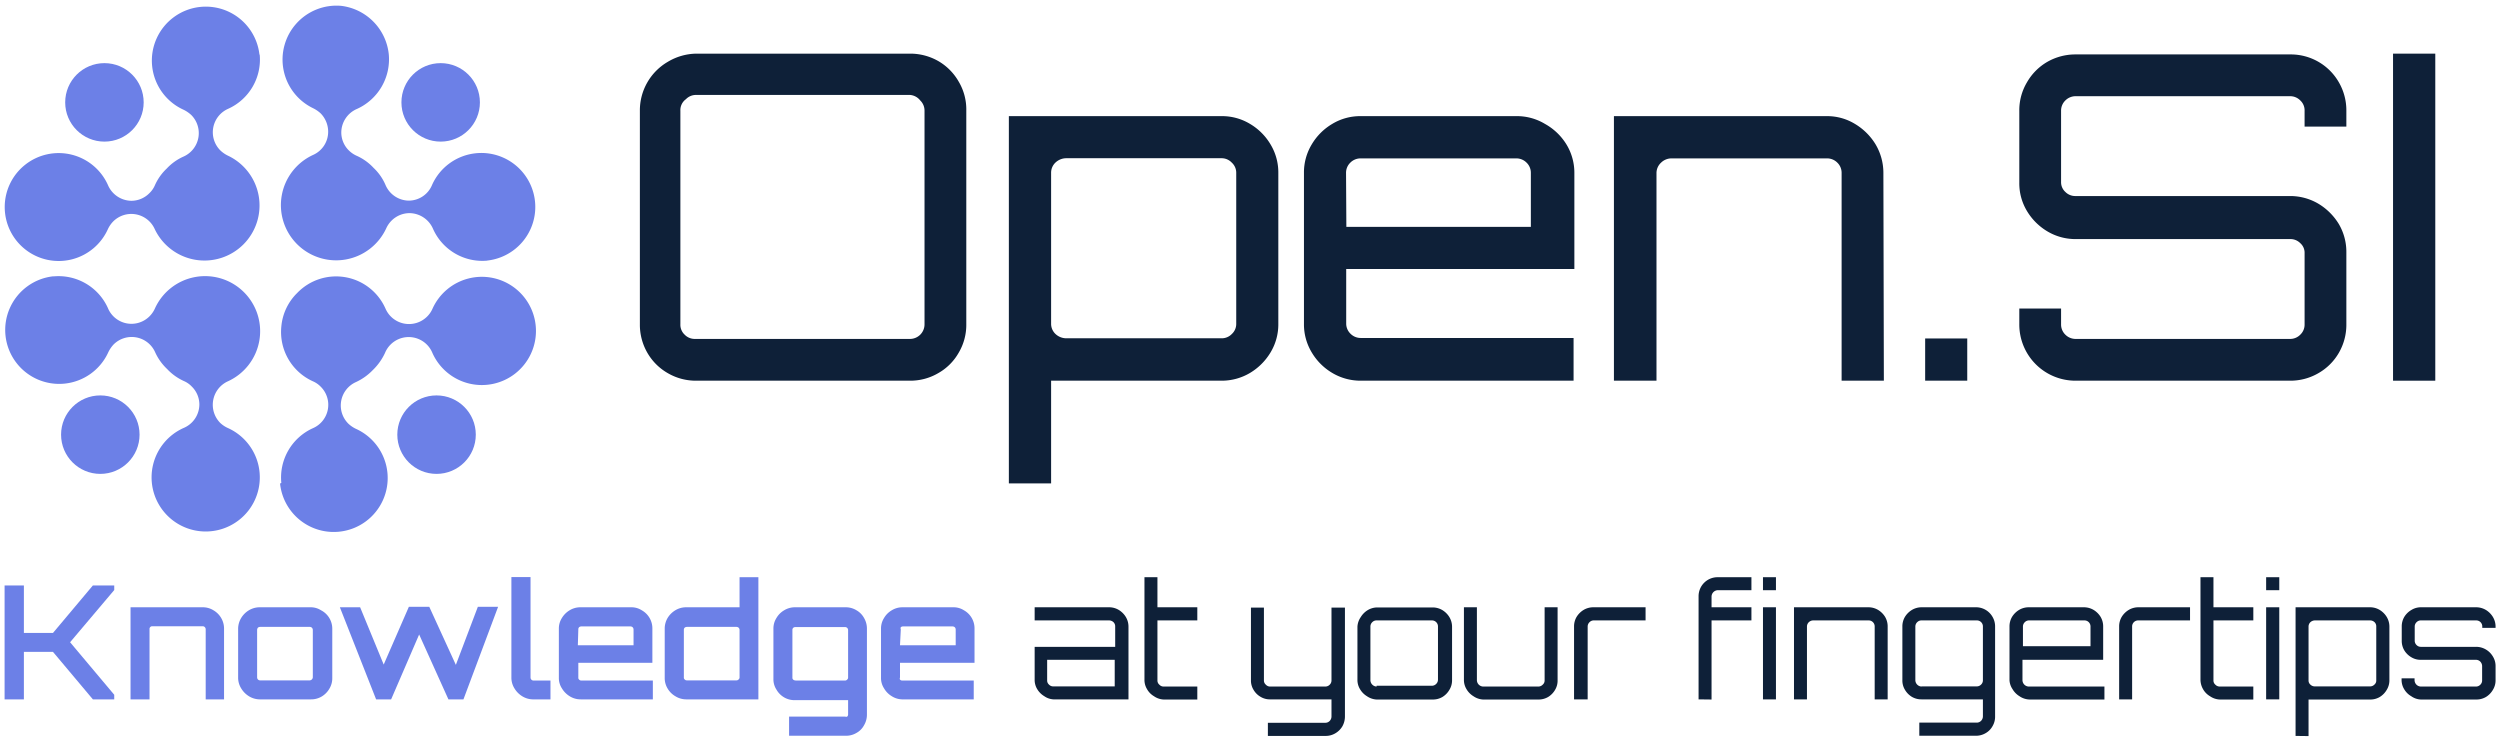 <svg id="Layer_1" data-name="Layer 1" xmlns="http://www.w3.org/2000/svg" viewBox="0 0 158 46.86"><defs><style>.cls-1{fill:#6c80e7;}.cls-2{fill:#0e2038;}</style></defs><path class="cls-1" d="M.29,44.2V37H1.51v3H3.35l2.52-3H7.22v.29L4.43,40.59l2.79,3.32v.29H5.87l-2.52-3H1.51v3Z"/><path class="cls-1" d="M8.25,44.2V38.38h4.58a1.27,1.27,0,0,1,.66.19,1.35,1.35,0,0,1,.49.49,1.32,1.32,0,0,1,.18.67V44.2H13V39.77a.2.2,0,0,0-.06-.14.18.18,0,0,0-.12-.05H9.64a.17.17,0,0,0-.19.19V44.2Z"/><path class="cls-1" d="M15.73,44a1.47,1.47,0,0,1-.49-.5,1.27,1.27,0,0,1-.19-.66V39.73a1.33,1.33,0,0,1,.19-.67,1.44,1.44,0,0,1,.49-.49,1.33,1.33,0,0,1,.67-.19h3.22a1.21,1.21,0,0,1,.67.19A1.31,1.31,0,0,1,21,39.73v3.13a1.26,1.26,0,0,1-.18.66,1.38,1.38,0,0,1-.49.5,1.29,1.29,0,0,1-.67.18H16.4A1.32,1.32,0,0,1,15.73,44Zm.71-1h3.14a.21.21,0,0,0,.19-.19v-3a.2.2,0,0,0-.06-.14.19.19,0,0,0-.13-.05H16.44a.22.22,0,0,0-.14.05.24.24,0,0,0-.05.14v3a.19.19,0,0,0,.05.13A.18.18,0,0,0,16.44,43Z"/><path class="cls-1" d="M23.77,44.2l-2.29-5.82h1.28L24.25,42l1.59-3.65h1.29l1.68,3.67,1.39-3.67h1.28L29.29,44.2h-.95l-1.85-4.1-1.77,4.1Z"/><path class="cls-1" d="M33,44a1.47,1.47,0,0,1-.49-.5,1.27,1.27,0,0,1-.19-.66V36.47h1.21v6.35a.19.19,0,0,0,.05.13.18.18,0,0,0,.13.06h1.08V44.2H33.65A1.32,1.32,0,0,1,33,44Z"/><path class="cls-1" d="M36,44a1.47,1.47,0,0,1-.49-.5,1.18,1.18,0,0,1-.19-.66V39.73a1.24,1.24,0,0,1,.19-.67,1.44,1.44,0,0,1,.49-.49,1.3,1.3,0,0,1,.67-.19h3.22a1.21,1.21,0,0,1,.67.19,1.31,1.31,0,0,1,.67,1.16v2.16H36.55v.93a.15.15,0,0,0,.05.13.18.18,0,0,0,.14.06h4.52V44.2H36.7A1.29,1.29,0,0,1,36,44Zm.52-3.22h3.52v-1a.2.2,0,0,0-.06-.14.21.21,0,0,0-.13-.05H36.74a.22.22,0,0,0-.14.05.19.19,0,0,0-.05.14Z"/><path class="cls-1" d="M42.68,44a1.35,1.35,0,0,1-.49-.49,1.27,1.27,0,0,1-.18-.67V39.73a1.32,1.32,0,0,1,.18-.67,1.44,1.44,0,0,1,.49-.49,1.31,1.31,0,0,1,.68-.19h3.38v-1.9h1.19V44.2H43.36A1.3,1.3,0,0,1,42.68,44Zm.73-1h3.14a.18.18,0,0,0,.13-.06.16.16,0,0,0,.06-.13v-3a.2.2,0,0,0-.06-.14.21.21,0,0,0-.13-.05H43.41a.22.22,0,0,0-.14.05.19.19,0,0,0-.05.14v3a.15.15,0,0,0,.05.13A.18.18,0,0,0,43.41,43Z"/><path class="cls-1" d="M49.87,46.5V45.29h3.55a.16.16,0,0,0,.12,0,.18.18,0,0,0,.06-.14v-.9H50.23a1.3,1.3,0,0,1-.68-.18,1.33,1.33,0,0,1-.48-.49,1.19,1.19,0,0,1-.19-.67V39.73a1.24,1.24,0,0,1,.19-.67,1.35,1.35,0,0,1,.49-.49,1.3,1.3,0,0,1,.67-.19h3.23a1.3,1.3,0,0,1,.67.19,1.25,1.25,0,0,1,.48.49,1.32,1.32,0,0,1,.18.67v5.42a1.3,1.3,0,0,1-.18.68,1.19,1.19,0,0,1-.48.49,1.29,1.29,0,0,1-.67.18Zm.4-3.49h3.15a.17.17,0,0,0,.12-.06.16.16,0,0,0,.06-.13v-3a.2.2,0,0,0-.06-.14.21.21,0,0,0-.12-.05H50.27a.22.22,0,0,0-.14.05.19.19,0,0,0-.05.14v3a.15.15,0,0,0,.05.13A.18.18,0,0,0,50.27,43Z"/><path class="cls-1" d="M56.36,44a1.38,1.38,0,0,1-.49-.5,1.18,1.18,0,0,1-.19-.66V39.73a1.24,1.24,0,0,1,.19-.67,1.35,1.35,0,0,1,.49-.49,1.28,1.28,0,0,1,.67-.19h3.21a1.22,1.22,0,0,1,.68.19,1.31,1.31,0,0,1,.67,1.16v2.16H56.88v.93a.15.15,0,0,0,0,.13.18.18,0,0,0,.14.06h4.52V44.2H57A1.27,1.27,0,0,1,56.36,44Zm.52-3.22H60.4v-1a.2.2,0,0,0-.06-.14.22.22,0,0,0-.14-.05H57.07a.22.22,0,0,0-.14.05.19.19,0,0,0,0,.14Z"/><path class="cls-2" d="M66.57,44.2A1.12,1.12,0,0,1,66,44a1.29,1.29,0,0,1-.45-.45,1.12,1.12,0,0,1-.16-.6V40.88h5.09V39.6a.37.37,0,0,0-.11-.28.41.41,0,0,0-.28-.11h-4.7v-.83h4.7a1.18,1.18,0,0,1,.62.17,1.32,1.32,0,0,1,.44.44,1.19,1.19,0,0,1,.17.61v4.6Zm0-.82h3.88V41.7H66.18V43a.34.34,0,0,0,.12.27A.36.36,0,0,0,66.57,43.38Z"/><path class="cls-2" d="M72.93,44a1.19,1.19,0,0,1-.44-.45,1.12,1.12,0,0,1-.16-.6V36.48h.82v1.9h2.52v.83H73.15V43a.34.34,0,0,0,.12.27.36.36,0,0,0,.27.12h2.13v.82H73.54A1.16,1.16,0,0,1,72.93,44Z"/><path class="cls-2" d="M80.13,46.51v-.83h3.63a.38.38,0,0,0,.28-.12.41.41,0,0,0,.11-.28V44.2H80.27a1.12,1.12,0,0,1-.6-.16,1.21,1.21,0,0,1-.45-.45,1.12,1.12,0,0,1-.16-.6V38.4h.82V43a.34.34,0,0,0,.12.27.36.36,0,0,0,.27.12h3.49a.38.38,0,0,0,.28-.12.37.37,0,0,0,.11-.27V38.4H85v6.88a1.27,1.27,0,0,1-.16.62,1.24,1.24,0,0,1-.44.44,1.18,1.18,0,0,1-.62.17Z"/><path class="cls-2" d="M86.39,44a1.27,1.27,0,0,1-.44-.45,1.12,1.12,0,0,1-.16-.6V39.6A1.18,1.18,0,0,1,86,39a1.32,1.32,0,0,1,.44-.44,1.19,1.19,0,0,1,.61-.17h3.49a1.2,1.2,0,0,1,.62.17,1.32,1.32,0,0,1,.44.44,1.19,1.19,0,0,1,.17.61V43a1.13,1.13,0,0,1-.17.6,1.27,1.27,0,0,1-.44.45,1.19,1.19,0,0,1-.62.16H87A1.18,1.18,0,0,1,86.39,44Zm.61-.66h3.49a.38.38,0,0,0,.28-.12.37.37,0,0,0,.11-.27V39.6a.38.38,0,0,0-.39-.39H87a.37.37,0,0,0-.27.11.38.38,0,0,0-.12.28V43a.41.41,0,0,0,.39.39Z"/><path class="cls-2" d="M93.12,44a1.27,1.27,0,0,1-.44-.45,1.12,1.12,0,0,1-.16-.6V38.38h.82V43a.41.41,0,0,0,.39.39h3.49a.38.38,0,0,0,.28-.12.34.34,0,0,0,.12-.27V38.38h.82V43a1.12,1.12,0,0,1-.16.6,1.27,1.27,0,0,1-.44.45,1.19,1.19,0,0,1-.62.16H93.73A1.18,1.18,0,0,1,93.12,44Z"/><path class="cls-2" d="M99.48,44.2V39.6a1.18,1.18,0,0,1,.16-.61,1.32,1.32,0,0,1,.44-.44,1.19,1.19,0,0,1,.61-.17H104v.83h-3.27a.37.37,0,0,0-.27.11.38.38,0,0,0-.12.28v4.6Z"/><path class="cls-2" d="M107.35,44.2V37.69a1.2,1.2,0,0,1,1.21-1.21h2.13v.82h-2.13a.41.41,0,0,0-.39.39v.69h2.52v.83h-2.52v5Z"/><path class="cls-2" d="M111.42,37.3v-.82h.82v.82Zm0,6.9V38.38h.82V44.2Z"/><path class="cls-2" d="M113.38,44.2V38.38h4.71a1.19,1.19,0,0,1,.61.17,1.32,1.32,0,0,1,.44.44,1.18,1.18,0,0,1,.16.61v4.6h-.82V39.6a.38.38,0,0,0-.39-.39H114.6a.41.41,0,0,0-.28.11.38.38,0,0,0-.12.28v4.6Z"/><path class="cls-2" d="M121.3,46.5v-.83h3.63a.38.38,0,0,0,.28-.12.41.41,0,0,0,.11-.28V44.2h-3.88a1.18,1.18,0,0,1-.61-.16,1.27,1.27,0,0,1-.44-.45,1.12,1.12,0,0,1-.16-.6V39.6a1.18,1.18,0,0,1,.16-.61,1.32,1.32,0,0,1,.44-.44,1.19,1.19,0,0,1,.61-.17h3.49a1.2,1.2,0,0,1,1,.61,1.18,1.18,0,0,1,.16.61v5.67a1.17,1.17,0,0,1-.16.62,1.14,1.14,0,0,1-.43.44,1.2,1.2,0,0,1-.62.17Zm.14-3.12h3.49a.38.38,0,0,0,.28-.12.37.37,0,0,0,.11-.27V39.6a.38.38,0,0,0-.39-.39h-3.49a.37.37,0,0,0-.27.11.38.38,0,0,0-.12.28V43a.41.41,0,0,0,.39.39Z"/><path class="cls-2" d="M127.63,44a1.27,1.27,0,0,1-.44-.45A1.12,1.12,0,0,1,127,43V39.6a1.18,1.18,0,0,1,.16-.61,1.32,1.32,0,0,1,.44-.44,1.19,1.19,0,0,1,.61-.17h3.49a1.2,1.2,0,0,1,.62.17,1.32,1.32,0,0,1,.44.44,1.18,1.18,0,0,1,.16.61v2.1h-5.1V43a.41.41,0,0,0,.39.39H133v.82h-4.71A1.18,1.18,0,0,1,127.63,44Zm.22-3.16h4.27V39.6a.38.38,0,0,0-.39-.39h-3.49a.37.37,0,0,0-.27.11.38.38,0,0,0-.12.28Z"/><path class="cls-2" d="M133.93,44.2V39.6a1.18,1.18,0,0,1,.16-.61,1.32,1.32,0,0,1,.44-.44,1.19,1.19,0,0,1,.61-.17h3.27v.83h-3.27a.38.38,0,0,0-.39.39v4.6Z"/><path class="cls-2" d="M139.67,44a1.19,1.19,0,0,1-.44-.45,1.22,1.22,0,0,1-.16-.6V36.48h.82v1.9h2.52v.83h-2.52V43a.34.34,0,0,0,.12.27.38.38,0,0,0,.28.12h2.12v.82h-2.12A1.17,1.17,0,0,1,139.67,44Z"/><path class="cls-2" d="M143.22,37.3v-.82h.83v.82Zm0,6.9V38.38h.83V44.2Z"/><path class="cls-2" d="M145.08,46.51V38.38h4.71a1.17,1.17,0,0,1,.61.17,1.32,1.32,0,0,1,.44.44,1.19,1.19,0,0,1,.17.61V43a1.13,1.13,0,0,1-.17.6,1.27,1.27,0,0,1-.44.45,1.16,1.16,0,0,1-.61.16H145.9v2.31Zm1.22-3.13h3.49a.38.38,0,0,0,.28-.12.33.33,0,0,0,.11-.27V39.6a.37.37,0,0,0-.11-.28.41.41,0,0,0-.28-.11H146.3a.43.43,0,0,0-.28.11.38.38,0,0,0-.12.28V43a.34.34,0,0,0,.12.27A.39.39,0,0,0,146.3,43.38Z"/><path class="cls-2" d="M152.39,44a1.21,1.21,0,0,1-.45-.45,1.12,1.12,0,0,1-.16-.6v-.08h.82V43a.41.41,0,0,0,.39.39h3.49a.38.38,0,0,0,.28-.12.37.37,0,0,0,.11-.27V42.1a.41.41,0,0,0-.11-.28.38.38,0,0,0-.28-.12H153a1.12,1.12,0,0,1-.6-.16,1.27,1.27,0,0,1-.45-.44,1.18,1.18,0,0,1-.16-.61V39.6a1.18,1.18,0,0,1,.16-.61,1.27,1.27,0,0,1,.45-.44,1.13,1.13,0,0,1,.6-.17h3.49a1.2,1.2,0,0,1,.62.17,1.32,1.32,0,0,1,.44.44,1.19,1.19,0,0,1,.17.61v.08h-.84V39.6a.38.38,0,0,0-.39-.39H153a.37.37,0,0,0-.27.11.38.38,0,0,0-.12.28v.89a.38.38,0,0,0,.12.28.37.37,0,0,0,.27.11h3.49a1.2,1.2,0,0,1,.62.17,1.24,1.24,0,0,1,.44.44,1.14,1.14,0,0,1,.17.61V43a1.13,1.13,0,0,1-.17.6,1.27,1.27,0,0,1-.44.45,1.19,1.19,0,0,1-.62.16H153A1.12,1.12,0,0,1,152.39,44Z"/><path class="cls-2" d="M44,23.88A3.36,3.36,0,0,1,41,22.2a3.3,3.3,0,0,1-.45-1.7V7A3.36,3.36,0,0,1,41,5.24,3.42,3.42,0,0,1,42.25,4,3.36,3.36,0,0,1,44,3.57H57.5A3.35,3.35,0,0,1,60.89,7V20.5a3.36,3.36,0,0,1-1.68,2.93,3.34,3.34,0,0,1-1.71.45Zm0-2.28H57.5a1.05,1.05,0,0,0,.78-.33,1,1,0,0,0,.33-.77V7a1,1,0,0,0-.33-.77,1.05,1.05,0,0,0-.78-.33H44A1.11,1.11,0,0,0,42.86,7V20.5A1.11,1.11,0,0,0,44,21.6Z"/><path class="cls-2" d="M57.51,24.06H44a3.52,3.52,0,0,1-1.8-.48,3.47,3.47,0,0,1-1.29-1.29,3.54,3.54,0,0,1-.47-1.79V7a3.55,3.55,0,0,1,1.76-3.09A3.61,3.61,0,0,1,44,3.39H57.51a3.57,3.57,0,0,1,1.79.47,3.5,3.5,0,0,1,1.29,1.3A3.45,3.45,0,0,1,61.07,7V20.5a3.45,3.45,0,0,1-.48,1.79,3.4,3.4,0,0,1-1.29,1.29A3.48,3.48,0,0,1,57.51,24.06ZM44,3.74a3.22,3.22,0,0,0-1.62.43A3.19,3.19,0,0,0,40.75,7V20.5a3.19,3.19,0,0,0,1.59,2.78,3.22,3.22,0,0,0,1.62.43H57.51a3.18,3.18,0,0,0,1.61-.43,3.14,3.14,0,0,0,1.59-2.78V7a3.14,3.14,0,0,0-1.59-2.78,3.18,3.18,0,0,0-1.61-.43Zm13.55,18H44a1.28,1.28,0,0,1-1.28-1.27V7A1.3,1.3,0,0,1,44,5.67H57.51a1.25,1.25,0,0,1,.9.38,1.22,1.22,0,0,1,.37.9V20.5a1.22,1.22,0,0,1-.37.9A1.24,1.24,0,0,1,57.51,21.77ZM44,6a.88.88,0,0,0-.65.27A.85.85,0,0,0,43,7V20.5a.85.85,0,0,0,.27.65.88.88,0,0,0,.65.27H57.51a.92.92,0,0,0,.92-.92V7a.89.89,0,0,0-.27-.65A.91.91,0,0,0,57.51,6Z"/><path class="cls-2" d="M63.94,30.37V7.52H77.2A3.27,3.27,0,0,1,78.91,8a3.59,3.59,0,0,1,1.24,1.24,3.28,3.28,0,0,1,.47,1.71v9.54a3.28,3.28,0,0,1-.47,1.71,3.59,3.59,0,0,1-1.24,1.24,3.27,3.27,0,0,1-1.71.46h-11v6.49Zm3.44-8.8H77.2a1.11,1.11,0,0,0,1.1-1.1V10.93a1.09,1.09,0,0,0-1.1-1.1H67.38a1.14,1.14,0,0,0-.79.32,1.08,1.08,0,0,0-.34.78v9.54a1,1,0,0,0,.34.77A1.11,1.11,0,0,0,67.38,21.57Z"/><path class="cls-2" d="M66.43,30.55H63.76V7.34H77.2a3.41,3.41,0,0,1,1.8.49,3.68,3.68,0,0,1,1.3,1.3,3.43,3.43,0,0,1,.49,1.8v9.54a3.43,3.43,0,0,1-.49,1.8,3.76,3.76,0,0,1-1.3,1.3,3.5,3.5,0,0,1-1.8.49H66.43Zm-2.32-.35h2V23.71H77.2a3.13,3.13,0,0,0,1.62-.44A3.5,3.5,0,0,0,80,22.09a3.15,3.15,0,0,0,.44-1.62V10.93A3.15,3.15,0,0,0,80,9.31a3.42,3.42,0,0,0-1.18-1.18,3.13,3.13,0,0,0-1.62-.44H64.11ZM77.2,21.75H67.38a1.27,1.27,0,0,1-.91-.38,1.2,1.2,0,0,1-.39-.9V10.93a1.2,1.2,0,0,1,.39-.9,1.29,1.29,0,0,1,.91-.38H77.2a1.3,1.3,0,0,1,1.28,1.28v9.54a1.3,1.3,0,0,1-1.28,1.28ZM67.38,10a1,1,0,0,0-.67.27.88.88,0,0,0-.28.65v9.54a.88.88,0,0,0,.28.65,1,1,0,0,0,.67.27H77.2a.88.88,0,0,0,.65-.27.86.86,0,0,0,.28-.65V10.93a.86.86,0,0,0-.28-.65A.88.88,0,0,0,77.2,10Z"/><path class="cls-2" d="M84.3,23.42a3.59,3.59,0,0,1-1.24-1.24,3.28,3.28,0,0,1-.47-1.71V10.93a3.28,3.28,0,0,1,.47-1.71A3.59,3.59,0,0,1,84.3,8,3.27,3.27,0,0,1,86,7.52h9.82A3.29,3.29,0,0,1,97.56,8,3.59,3.59,0,0,1,98.8,9.22a3.28,3.28,0,0,1,.47,1.71v5.93H84.91v3.61a1,1,0,0,0,.32.77,1.05,1.05,0,0,0,.78.33H99.27v2.31H86A3.27,3.27,0,0,1,84.3,23.42Zm.61-8.88h12V10.93a1.11,1.11,0,0,0-1.1-1.1H86a1.08,1.08,0,0,0-.78.32,1.06,1.06,0,0,0-.32.78Z"/><path class="cls-2" d="M99.45,24.06H86a3.5,3.5,0,0,1-1.8-.49,3.68,3.68,0,0,1-1.3-1.3,3.43,3.43,0,0,1-.49-1.8V10.93a3.43,3.43,0,0,1,.49-1.8,3.68,3.68,0,0,1,1.3-1.3A3.41,3.41,0,0,1,86,7.34h9.82a3.43,3.43,0,0,1,1.82.49A3.68,3.68,0,0,1,99,9.13a3.44,3.44,0,0,1,.5,1.8V17H85.08v3.44a.89.89,0,0,0,.27.65.91.91,0,0,0,.66.27H99.45ZM86,7.69a3.13,3.13,0,0,0-1.62.44,3.42,3.42,0,0,0-1.18,1.18,3.15,3.15,0,0,0-.44,1.62v9.54a3.15,3.15,0,0,0,.44,1.62,3.42,3.42,0,0,0,1.18,1.18h0a3.13,3.13,0,0,0,1.62.44H99.09v-2H86a1.22,1.22,0,0,1-.9-.38,1.23,1.23,0,0,1-.38-.9V16.68H99.09V10.93a3.15,3.15,0,0,0-.44-1.62,3.42,3.42,0,0,0-1.18-1.18,3.17,3.17,0,0,0-1.64-.44Zm11.09,7H84.73V10.93A1.3,1.3,0,0,1,86,9.65h9.82a1.25,1.25,0,0,1,.9.38,1.22,1.22,0,0,1,.37.9Zm-12-.35H96.75V10.93a.89.89,0,0,0-.27-.65.91.91,0,0,0-.65-.27H86a.91.91,0,0,0-.66.27.89.89,0,0,0-.27.65Z"/><path class="cls-2" d="M102.2,23.88V7.52h13.27a3.21,3.21,0,0,1,1.7.46,3.62,3.62,0,0,1,1.25,1.24,3.27,3.27,0,0,1,.46,1.71v13h-2.31V10.93a1.11,1.11,0,0,0-1.1-1.1h-9.82a1.12,1.12,0,0,0-.79.32,1,1,0,0,0-.34.78v13Z"/><path class="cls-2" d="M119.06,24.06h-2.67V10.93a.89.89,0,0,0-.27-.65.91.91,0,0,0-.65-.27h-9.82a.94.94,0,0,0-.67.27.89.89,0,0,0-.29.65V24.06H102V7.34h13.44a3.37,3.37,0,0,1,1.79.49,3.79,3.79,0,0,1,1.31,1.3,3.53,3.53,0,0,1,.49,1.8Zm-2.32-.35h2V10.93a3.06,3.06,0,0,0-.44-1.62,3.42,3.42,0,0,0-1.18-1.18,3.09,3.09,0,0,0-1.61-.44H102.38v16h2V10.93a1.2,1.2,0,0,1,.39-.9,1.29,1.29,0,0,1,.92-.38h9.82a1.25,1.25,0,0,1,.9.38,1.22,1.22,0,0,1,.37.9Z"/><path class="cls-2" d="M121.84,23.88V21.57h2.32v2.31Z"/><path class="cls-2" d="M124.33,24.06h-2.66V21.39h2.66ZM122,23.71h2v-2h-2Z"/><path class="cls-2" d="M131.18,23.88a3.36,3.36,0,0,1-3.38-3.38v-.79h2.28v.79a1.13,1.13,0,0,0,1.1,1.1h13.55a1.11,1.11,0,0,0,1.1-1.1V16a1,1,0,0,0-.32-.76,1.09,1.09,0,0,0-.78-.31H131.18a3.21,3.21,0,0,1-1.7-.46,3.45,3.45,0,0,1-1.23-1.23,3.26,3.26,0,0,1-.45-1.69V7A3.33,3.33,0,0,1,129.48,4a3.3,3.3,0,0,1,1.7-.45h13.55a3.36,3.36,0,0,1,1.71.45,3.4,3.4,0,0,1,1.22,1.22A3.27,3.27,0,0,1,148.12,7v.79h-2.29V7a1.11,1.11,0,0,0-1.1-1.1H131.18a1.13,1.13,0,0,0-1.1,1.1V11.5a1,1,0,0,0,.33.76,1.09,1.09,0,0,0,.77.31h13.55a3.27,3.27,0,0,1,1.71.46,3.5,3.5,0,0,1,1.22,1.23,3.18,3.18,0,0,1,.46,1.69V20.5a3.21,3.21,0,0,1-.46,1.7,3.33,3.33,0,0,1-2.93,1.68Z"/><path class="cls-2" d="M144.73,24.06H131.18a3.55,3.55,0,0,1-3.56-3.56v-1h2.64v1a.89.89,0,0,0,.27.65.91.91,0,0,0,.65.27h13.55a.89.89,0,0,0,.65-.27.87.87,0,0,0,.27-.65V16a.8.8,0,0,0-.27-.63.87.87,0,0,0-.65-.26H131.18a3.46,3.46,0,0,1-1.79-.49,3.71,3.71,0,0,1-1.29-1.29,3.39,3.39,0,0,1-.48-1.78V7a3.45,3.45,0,0,1,.48-1.79,3.5,3.5,0,0,1,1.29-1.3,3.57,3.57,0,0,1,1.79-.47h13.55a3.5,3.5,0,0,1,3.09,1.77A3.54,3.54,0,0,1,148.29,7v1h-2.64V7a.85.85,0,0,0-.27-.65.89.89,0,0,0-.65-.27H131.18a.91.91,0,0,0-.65.27.89.89,0,0,0-.27.65V11.5a.83.83,0,0,0,.27.63.88.88,0,0,0,.65.26h13.55a3.5,3.5,0,0,1,1.8.49,3.79,3.79,0,0,1,1.29,1.29,3.48,3.48,0,0,1,.47,1.78V20.5a3.54,3.54,0,0,1-.47,1.79,3.47,3.47,0,0,1-1.29,1.29A3.52,3.52,0,0,1,144.73,24.06ZM128,19.88v.62a3.17,3.17,0,0,0,1.6,2.78,3.18,3.18,0,0,0,1.61.43h13.55a3.22,3.22,0,0,0,1.62-.43,3.19,3.19,0,0,0,1.59-2.78V16a3,3,0,0,0-.43-1.6,3.33,3.33,0,0,0-1.16-1.17,3.13,3.13,0,0,0-1.62-.44H131.18a1.25,1.25,0,0,1-.89-.36,1.17,1.17,0,0,1-.38-.88V7a1.22,1.22,0,0,1,.37-.9,1.25,1.25,0,0,1,.9-.38h13.55A1.3,1.3,0,0,1,146,7v.62h1.93V7a3.19,3.19,0,0,0-1.59-2.78,3.22,3.22,0,0,0-1.62-.43H131.18a3.18,3.18,0,0,0-1.61.43A3.17,3.17,0,0,0,128,7V11.5a3.14,3.14,0,0,0,.43,1.6,3.33,3.33,0,0,0,1.17,1.16,3,3,0,0,0,1.61.45h13.55a1.29,1.29,0,0,1,.9.35A1.21,1.21,0,0,1,146,16V20.5a1.25,1.25,0,0,1-.38.9,1.22,1.22,0,0,1-.9.37H131.18a1.24,1.24,0,0,1-.9-.37,1.22,1.22,0,0,1-.37-.9v-.62Z"/><path class="cls-2" d="M151.42,23.88V3.57h2.31V23.88Z"/><path class="cls-2" d="M153.91,24.06h-2.67V3.39h2.67Zm-2.32-.35h2v-20h-2Z"/><path class="cls-1" d="M16.41,3.42a3.41,3.41,0,0,1-2,3.46,1.62,1.62,0,0,0-.49,2.62,1.87,1.87,0,0,0,.49.34,3.48,3.48,0,1,1-4.64,4.62A1.62,1.62,0,0,0,7.15,14a1.78,1.78,0,0,0-.33.48,3.41,3.41,0,1,1,0-2.79,1.63,1.63,0,0,0,1.48,1,1.6,1.6,0,0,0,1.14-.48,1.5,1.5,0,0,0,.34-.48,3.3,3.3,0,0,1,.76-1.08h0a3.26,3.26,0,0,1,1.07-.76,1.62,1.62,0,0,0,.48-2.62,2,2,0,0,0-.48-.33,3.41,3.41,0,1,1,4.79-3.46Z"/><path class="cls-1" d="M3.36,17.47a3.42,3.42,0,0,1,3.46,2A1.61,1.61,0,0,0,9.44,20a1.67,1.67,0,0,0,.34-.48A3.48,3.48,0,1,1,14.4,24.1a1.63,1.63,0,0,0-.48,2.63,1.75,1.75,0,0,0,.48.32,3.42,3.42,0,1,1-2.8,0,1.62,1.62,0,0,0,1-1.48,1.59,1.59,0,0,0-.48-1.14,1.5,1.5,0,0,0-.48-.34,3.33,3.33,0,0,1-1.08-.77h0a3.37,3.37,0,0,1-.76-1.07,1.62,1.62,0,0,0-2.62-.48,2,2,0,0,0-.33.48,3.41,3.41,0,1,1-3.46-4.79Z"/><path class="cls-1" d="M17.78,30.52a3.42,3.42,0,0,1,2-3.46,1.61,1.61,0,0,0,.49-2.62,1.54,1.54,0,0,0-.49-.34,3.42,3.42,0,0,1-2-3.46,3.38,3.38,0,0,1,1-2.12,3.41,3.41,0,0,1,5.59,1A1.62,1.62,0,0,0,27,20a1.58,1.58,0,0,0,.33-.48,3.42,3.42,0,1,1,0,2.79,1.62,1.62,0,0,0-3,0,3.61,3.61,0,0,1-.77,1.08h0a3.53,3.53,0,0,1-1.07.76,1.62,1.62,0,0,0-.48,2.62,1.86,1.86,0,0,0,.48.33,3.41,3.41,0,1,1-4.79,3.46Z"/><path class="cls-1" d="M30.82,16.47a3.41,3.41,0,0,1-3.45-2,1.64,1.64,0,0,0-1.48-1,1.62,1.62,0,0,0-1.14.47,1.66,1.66,0,0,0-.34.49,3.49,3.49,0,1,1-4.62-4.64,1.6,1.6,0,0,0,.95-1.47,1.66,1.66,0,0,0-.47-1.15,2,2,0,0,0-.48-.33A3.41,3.41,0,0,1,21.57.37a3.44,3.44,0,0,1,3,3.05,3.44,3.44,0,0,1-2,3.46,1.63,1.63,0,0,0-1,1.48,1.59,1.59,0,0,0,.47,1.14,1.66,1.66,0,0,0,.49.34,3.29,3.29,0,0,1,1.08.77h0a3.23,3.23,0,0,1,.75,1.07,1.62,1.62,0,0,0,1.48,1,1.6,1.6,0,0,0,1.47-1,3.41,3.41,0,1,1,3.46,4.79Z"/><circle class="cls-1" cx="27.85" cy="6.47" r="2.48"/><circle class="cls-1" cx="6.6" cy="6.47" r="2.48"/><circle class="cls-1" cx="6.34" cy="27.47" r="2.48"/><circle class="cls-1" cx="27.59" cy="27.47" r="2.48"/></svg>
